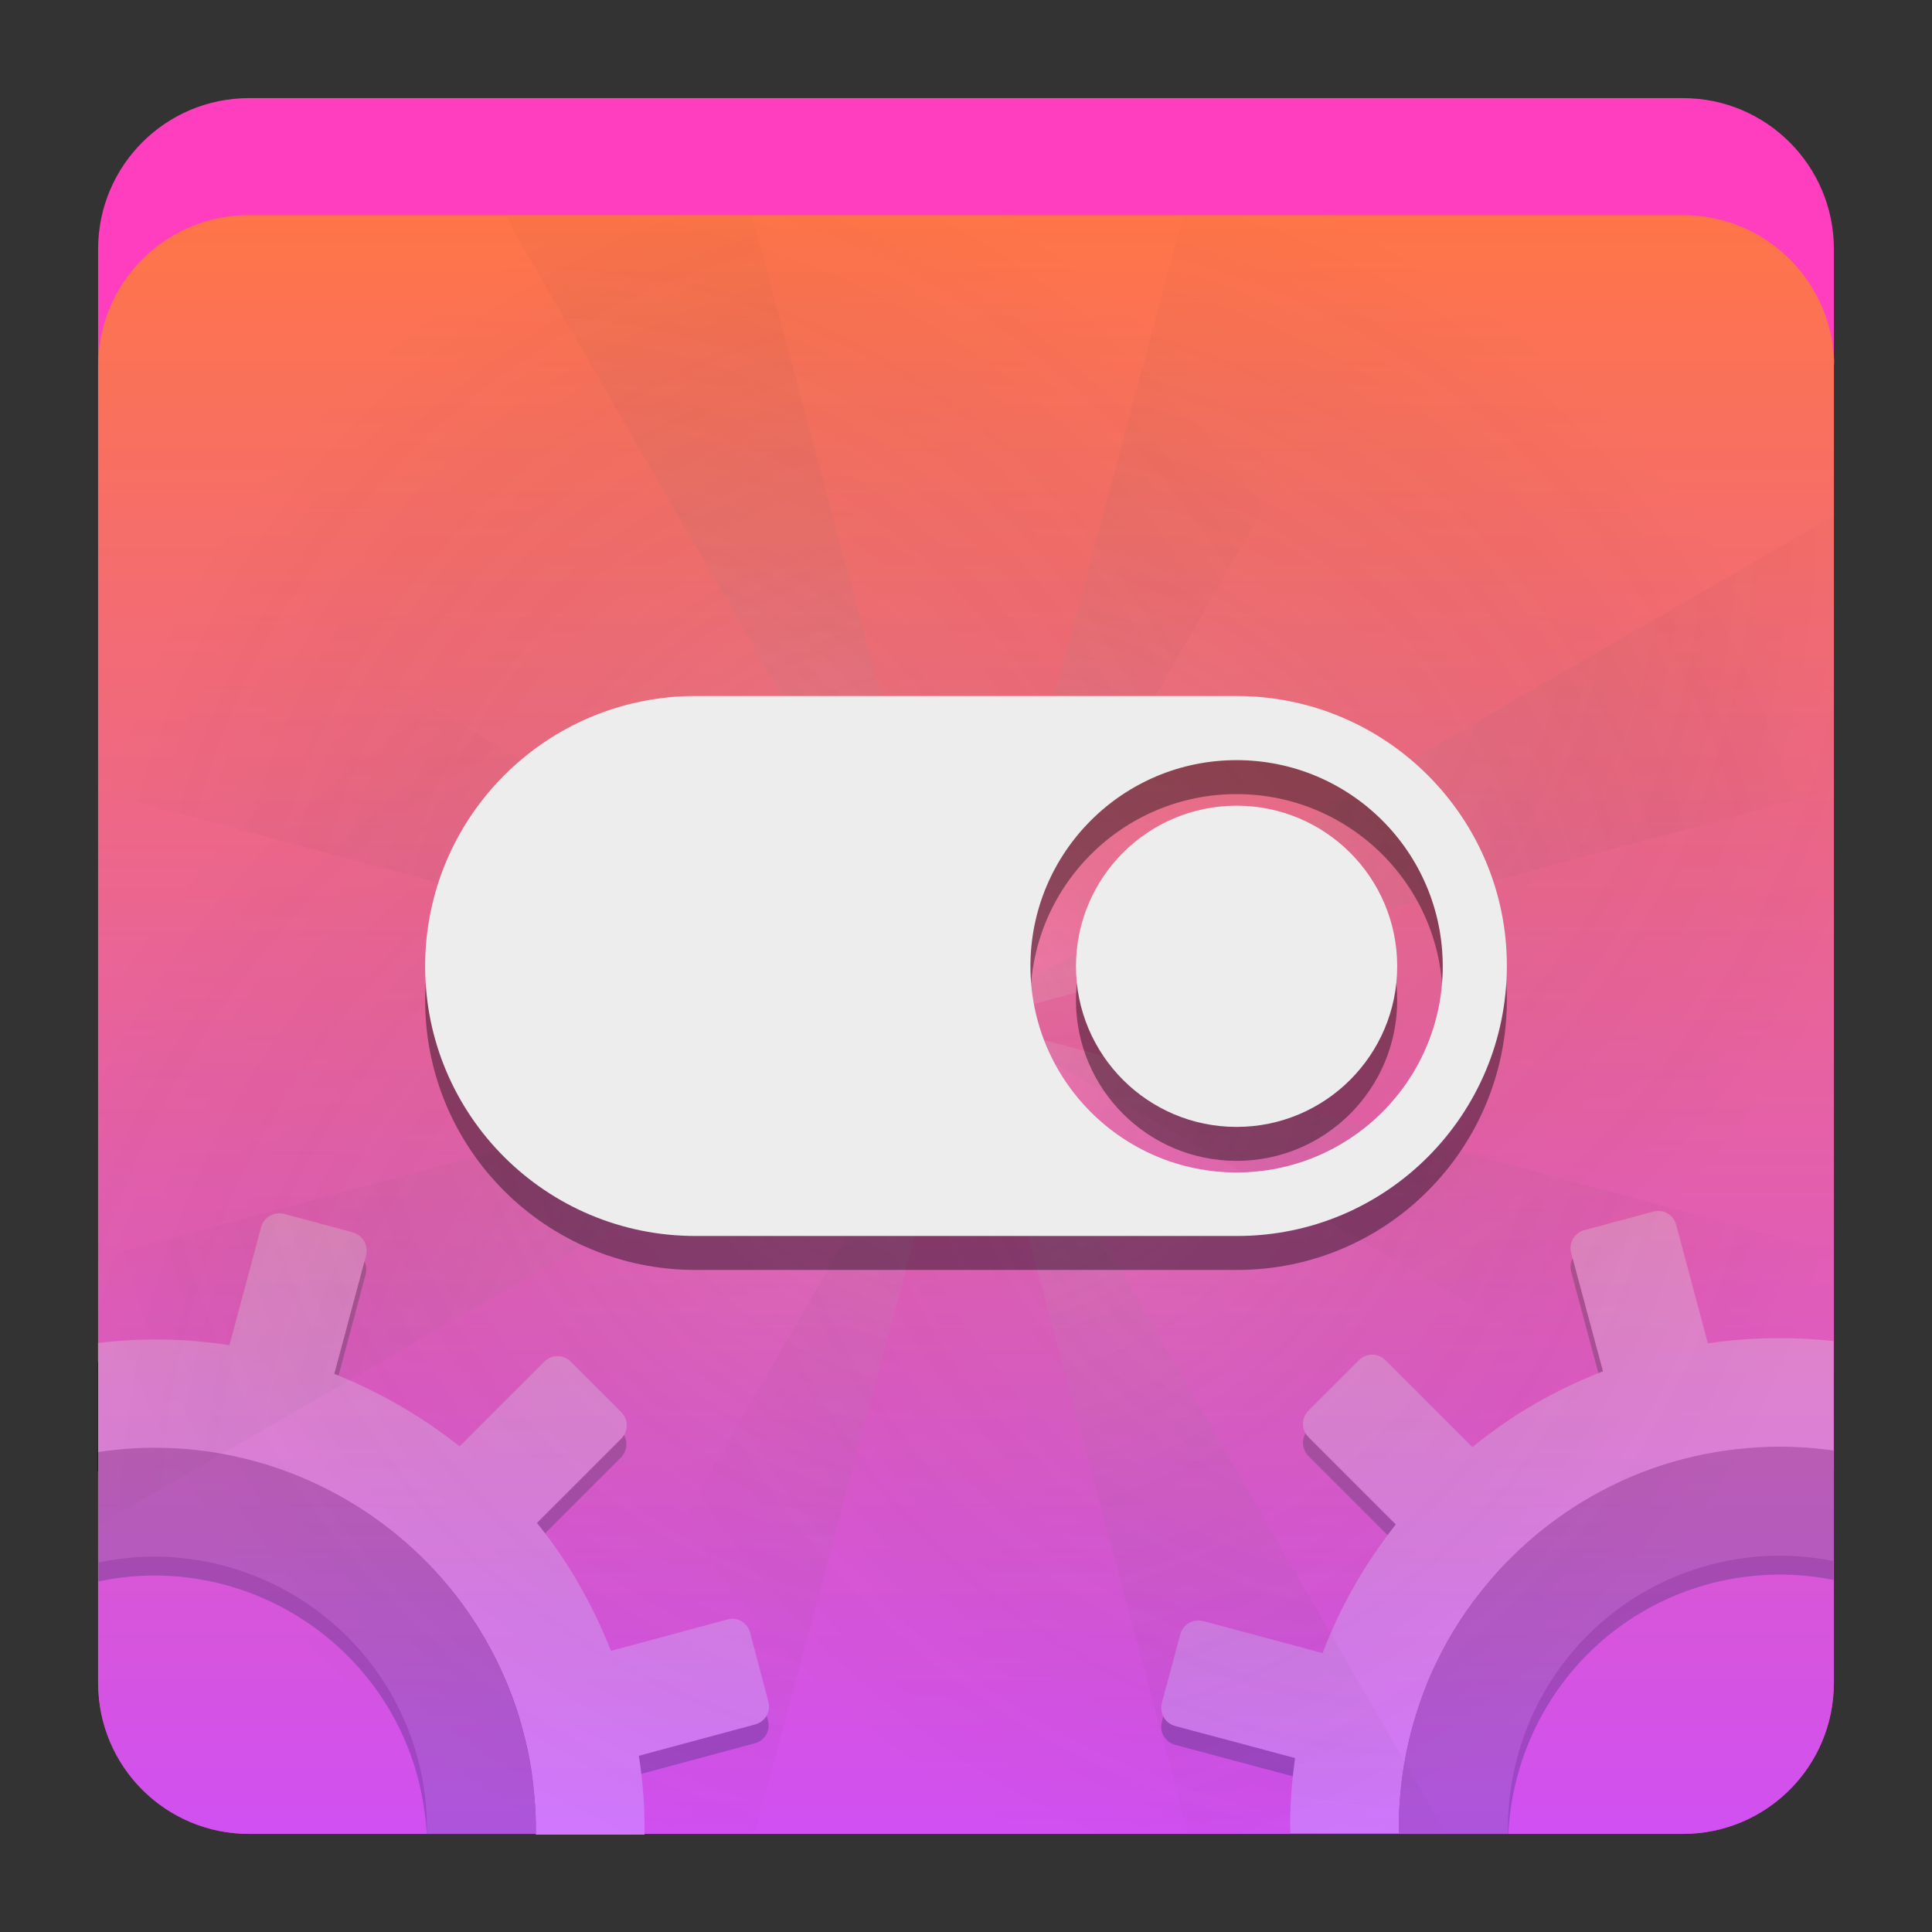 <?xml version="1.0" encoding="utf-8"?>
<!-- Generator: Adobe Illustrator 18.0.0, SVG Export Plug-In . SVG Version: 6.00 Build 0)  -->
<!DOCTYPE svg PUBLIC "-//W3C//DTD SVG 1.1//EN" "http://www.w3.org/Graphics/SVG/1.1/DTD/svg11.dtd">
<svg version="1.1" id="Layer_1" xmlns="http://www.w3.org/2000/svg" xmlns:xlink="http://www.w3.org/1999/xlink" x="0px" y="0px"
	 viewBox="0 0 512 512" style="enable-background:new 0 0 512 512;" xml:space="preserve">
<rect x="0" y="0" width="512" height="512" fill="#333333" stroke="none"/>
<g>
	<path style="fill:#FF3EBF;" d="M446,486H66c-22.1,0-40-17.9-40-40V66c0-22.1,17.9-40,40-40h380c22.1,0,40,17.9,40,40v380
		C486,468.1,468.1,486,446,486z"/>
	<g>
		<g>
			<g>
				<path d="M53.3,389.6c9.5,1.2,18.9,3.7,27.8,7.6c3.5,1.5,7,3.3,10.4,5.2c3.4,2,6.7,4.1,9.8,6.4c7.8,5.8,14.7,12.6,20.5,20.3
					c4.8,6.4,8.9,13.4,12.1,20.9c1.9,4.4,3.5,9,4.7,13.7c1.3,4.7,2.2,9.5,2.7,14.2c0.3,2.7,0.5,5.4,0.6,8.1h28.8
					c-0.1-5.2-0.6-10.4-1.5-15.7L200,462c2.7-0.7,4.3-3.5,3.5-6.1l-4.8-18.2c-0.7-2.7-3.5-4.3-6.1-3.5l-30.8,8.3
					c-4.9-12.5-11.5-23.9-19.6-33.9l22.3-22.3c2-2,2-5.1,0-7.1l-13.3-13.3c-2-2-5.1-2-7.1,0l-22.4,22.4c-10.1-8-21.2-14.4-33.2-19.2
					l8.4-31.4c0.7-2.7-0.9-5.4-3.5-6.1l-18.2-4.9c-2.7-0.7-5.4,0.9-6.1,3.5l-8.4,31.3c-11.3-1.8-23-2-34.8-0.6V390
					c0.8-0.1,1.6-0.2,2.3-0.3C36.6,388.6,45,388.6,53.3,389.6z"/>
				<path d="M110.7,471c1.3,5,2.1,10,2.4,15H142c-0.3-7.4-1.4-15-3.4-22.4c-13.4-50.2-62.4-81.4-112.5-73.8v29.3
					C63.2,411.2,100.7,433.8,110.7,471z"/>
			</g>
			<g>
				<path d="M452.6,361l-8.4-31.4c-0.7-2.7-3.5-4.3-6.1-3.5l-18.2,4.9c-2.7,0.7-4.3,3.5-3.5,6.1l8.4,31.3
					c-12.3,4.8-24,11.4-34.6,20.1l-23-23c-2-2-5.1-2-7.1,0l-13.3,13.3c-2,2-2,5.1,0,7.1l23.1,23.1c-8.3,10.5-14.8,22-19.4,34.1
					l-31.6-8.5c-2.7-0.7-5.4,0.9-6.1,3.5l-4.9,18.2c-0.7,2.7,0.9,5.4,3.5,6.1l31.8,8.5c-0.7,5-1.1,10-1.3,15.1h28.8
					c0.1-2.5,0.3-4.9,0.5-7.4c1-9.7,3.5-19.1,7.1-28c3.1-7.4,7.1-14.5,11.9-21c3-4,6.3-7.9,9.9-11.5c3.3-3.3,6.7-6.3,10.3-9
					c6.7-5.1,13.9-9.3,21.6-12.6c8.8-3.8,18.2-6.2,27.9-7.3c3.8-0.4,7.7-0.7,11.6-0.7s7.8,0.2,11.7,0.7c0.9,0.1,1.7,0.2,2.6,0.3
					v-29.1C474.8,359.2,463.6,359.4,452.6,361z"/>
				<path d="M400.3,418c-18.8,18.8-28.7,43.3-29.6,68h29c0.9-17.3,7.9-34.4,21-47.6c17.7-17.7,42.4-24.3,65.2-19.7v-29.3
					C455.5,385.1,423.6,394.6,400.3,418z"/>
			</g>
		</g>
		<g>
			<g>
				<path style="fill:#FFFFFF;" d="M198.8,432.7c-0.7-2.7-3.5-4.3-6.1-3.5l-30.8,8.3c-4.9-12.5-11.5-23.9-19.6-33.9l22.3-22.3
					c2-2,2-5.1,0-7.1l-13.3-13.3c-2-2-5.1-2-7.1,0l-22.4,22.4c-10.1-8-21.2-14.4-33.2-19.2l8.4-31.4c0.7-2.7-0.9-5.4-3.5-6.1
					l-18.2-4.9c-2.7-0.7-5.4,0.9-6.1,3.5l-8.4,31.3c-11.3-1.8-23-2-34.8-0.6V385c0.8-0.1,1.6-0.2,2.3-0.3c8.3-1.1,16.7-1.1,25-0.1
					c9.5,1.2,18.9,3.7,27.8,7.6c3.5,1.5,7,3.3,10.4,5.2c3.4,2,6.7,4.1,9.8,6.4c7.8,5.8,14.7,12.6,20.5,20.3
					c4.8,6.4,8.9,13.4,12.1,20.9c1.9,4.4,3.5,9,4.7,13.7c1.3,4.7,2.2,9.5,2.7,14.2c0.5,4.4,0.8,8.8,0.7,13.2h28.8
					c0.1-6.9-0.4-13.8-1.5-20.8l30.8-8.3c2.7-0.7,4.3-3.5,3.5-6.1L198.8,432.7z"/>
				<path style="fill:#515151;" d="M26,384.8v29.3c37.2-7.9,74.7,14.7,84.7,51.9c1.8,6.7,2.6,13.4,2.4,20H142c0.1-9-1-18.3-3.5-27.4
					C125.1,408.4,76.1,377.2,26,384.8z"/>
			</g>
			<g>
				<path style="fill:#FFFFFF;" d="M370.7,484.5c0-3.7,0.2-7.3,0.6-10.9c1-9.7,3.5-19.1,7.1-28c3.1-7.4,7.1-14.5,11.9-21
					c3-4,6.3-7.9,9.9-11.5c3.3-3.3,6.7-6.3,10.3-9c6.7-5.1,13.9-9.3,21.6-12.6c8.8-3.8,18.2-6.2,27.9-7.3c3.8-0.4,7.7-0.7,11.6-0.7
					s7.8,0.2,11.7,0.7c0.9,0.1,1.7,0.2,2.6,0.3v-29.1c-11.1-1.2-22.3-1-33.3,0.6l-8.4-31.4c-0.7-2.7-3.5-4.3-6.1-3.5l-18.2,4.9
					c-2.7,0.7-4.3,3.5-3.5,6.1l8.4,31.3c-12.3,4.8-24,11.4-34.6,20.1l-23-23c-2-2-5.1-2-7.1,0l-13.3,13.3c-2,2-2,5.1,0,7.1
					l23.1,23.1c-8.3,10.5-14.8,22-19.4,34.1l-31.6-8.5c-2.7-0.7-5.4,0.9-6.1,3.5l-4.9,18.2c-0.7,2.7,0.9,5.4,3.5,6.1l31.8,8.5
					c-0.9,6.6-1.4,13.3-1.3,20h28.9C370.7,485.5,370.7,485,370.7,484.5z"/>
				<path style="fill:#515151;" d="M420.7,433.4c17.7-17.7,42.4-24.3,65.2-19.7v-29.3c-30.4-4.3-62.3,5.2-85.6,28.6
					c-20.1,20.1-30,46.6-29.6,73h28.9C399.3,467,406.3,447.9,420.7,433.4z"/>
			</g>
		</g>
		<linearGradient id="SVGID_1_" gradientUnits="userSpaceOnUse" x1="256.038" y1="486" x2="256.038" y2="57">
			<stop  offset="0" style="stop-color:#C555FF"/>
			<stop  offset="1" style="stop-color:#FF832A"/>
		</linearGradient>
		<path style="opacity:0.8;fill:url(#SVGID_1_);" d="M486,94.6L486,94.6c-1.3-21-18.7-37.6-40-37.6H66c-21.3,0-38.6,16.6-39.9,37.5
			v0.1c0,0.8-0.1,1.6-0.1,2.4v349c0,0.7,0,1.4,0.1,2.1c0,0,0,0,0,0.1C27.2,469.3,44.6,486,66,486h380c21.4,0,38.8-16.7,39.9-37.8
			c0,0,0,0,0-0.1c0-0.7,0.1-1.4,0.1-2.1V97C486.1,96.2,486.1,95.4,486,94.6z"/>
		<g style="opacity:0.3;">
			<g>
				<radialGradient id="SVGID_2_" cx="256.561" cy="271.188" r="236.516" gradientUnits="userSpaceOnUse">
					<stop  offset="0" style="stop-color:#FFFFFF;stop-opacity:0.5"/>
					<stop  offset="1" style="stop-color:#000000;stop-opacity:0"/>
				</radialGradient>
				<path style="fill:url(#SVGID_2_);" d="M485.9,448.2c0,0,0,0,0-0.1c0-0.7,0.1-1.4,0.1-2.1V331.7l-228.8-61.3L314.9,486h131
					C467.4,486,484.8,469.3,485.9,448.2z"/>
				<radialGradient id="SVGID_3_" cx="258.364" cy="273.312" r="240.447" gradientUnits="userSpaceOnUse">
					<stop  offset="0" style="stop-color:#FFFFFF;stop-opacity:0.5"/>
					<stop  offset="1" style="stop-color:#000000;stop-opacity:0"/>
				</radialGradient>
				<path style="fill:url(#SVGID_3_);" d="M26.1,94.5L26.1,94.5c0,0.9-0.1,1.7-0.1,2.5v112.8l230.8,61.8L199.3,57H66
					C44.7,57,27.4,73.6,26.1,94.5z"/>
			</g>
			<g>
				<radialGradient id="SVGID_4_" cx="258.188" cy="270.901" r="234.782" gradientUnits="userSpaceOnUse">
					<stop  offset="0" style="stop-color:#FFFFFF;stop-opacity:0.5"/>
					<stop  offset="1" style="stop-color:#000000;stop-opacity:0"/>
				</radialGradient>
				<path style="fill:url(#SVGID_4_);" d="M486,97c0.1-0.8,0.1-1.6,0-2.4c-1.3-21-18.7-37.6-40-37.6H313.6l-57.3,213.8L486,209.3V97
					z"/>
				<radialGradient id="SVGID_5_" cx="258.774" cy="270.599" r="244.663" gradientUnits="userSpaceOnUse">
					<stop  offset="0" style="stop-color:#FFFFFF;stop-opacity:0.5"/>
					<stop  offset="1" style="stop-color:#000000;stop-opacity:0"/>
				</radialGradient>
				<path style="fill:url(#SVGID_5_);" d="M26,446c0,0.7,0,1.4,0.1,2.1c0,0,0,0,0,0.1C27.2,469.3,44.6,486,66,486h134l57.6-214.8
					L26,333.3V446z"/>
			</g>
		</g>
		<g style="opacity:0.3;">
			<g>
				<radialGradient id="SVGID_6_" cx="256.415" cy="137.719" r="262.924" gradientUnits="userSpaceOnUse">
					<stop  offset="0" style="stop-color:#FFFFFF;stop-opacity:0.5"/>
					<stop  offset="1" style="stop-color:#000000;stop-opacity:0"/>
				</radialGradient>
				<polygon style="fill:url(#SVGID_6_);" points="486,401.1 486,136.7 257,268.9 				"/>
				<radialGradient id="SVGID_7_" cx="259.389" cy="406.336" r="273.854" gradientUnits="userSpaceOnUse">
					<stop  offset="0" style="stop-color:#FFFFFF;stop-opacity:0.5"/>
					<stop  offset="1" style="stop-color:#000000;stop-opacity:0"/>
				</radialGradient>
				<polygon style="fill:url(#SVGID_7_);" points="26,404.2 257.8,270.4 26,136.5 				"/>
			</g>
			<g>
				<radialGradient id="SVGID_8_" cx="135.644" cy="270.131" r="251.433" gradientUnits="userSpaceOnUse">
					<stop  offset="0" style="stop-color:#FFFFFF;stop-opacity:0.5"/>
					<stop  offset="1" style="stop-color:#000000;stop-opacity:0"/>
				</radialGradient>
				<polygon style="fill:url(#SVGID_8_);" points="256.7,270 379.7,57 133.7,57 				"/>
				<radialGradient id="SVGID_9_" cx="384.556" cy="268.66" r="246.866" gradientUnits="userSpaceOnUse">
					<stop  offset="0" style="stop-color:#FFFFFF;stop-opacity:0.5"/>
					<stop  offset="1" style="stop-color:#000000;stop-opacity:0"/>
				</radialGradient>
				<polygon style="fill:url(#SVGID_9_);" points="258.1,269.3 133,486 383.3,486 				"/>
			</g>
		</g>
	</g>
</g>
<g style="opacity:0.4;">
	<path d="M327.707,193.452H184.293l0,0l0,0c-39.546,0-71.627,32.081-71.627,71.627s32.081,71.468,71.627,71.468c0,0,0,0,0.159,0
		h143.413l0,0c39.546,0,71.469-32.081,71.469-71.627C399.334,225.534,367.253,193.452,327.707,193.452z M327.707,319.713
		c-30.176,0-54.634-24.458-54.634-54.634s24.458-54.634,54.634-54.634s54.634,24.458,54.634,54.634
		C382.34,295.255,357.882,319.713,327.707,319.713z"/>
	<path d="M327.707,222.516c-23.505,0-42.563,19.058-42.563,42.563s19.058,42.563,42.563,42.563s42.563-19.058,42.563-42.563
		C370.27,241.574,351.212,222.516,327.707,222.516z"/>
</g>
<g>
	<path style="fill:#EDEDED;" d="M327.707,184.452H184.293l0,0l0,0c-39.546,0-71.627,32.081-71.627,71.627
		s32.081,71.468,71.627,71.468c0,0,0,0,0.159,0h143.413l0,0c39.546,0,71.469-32.081,71.469-71.627
		C399.334,216.534,367.253,184.452,327.707,184.452z M327.707,310.713c-30.176,0-54.634-24.458-54.634-54.634
		s24.458-54.634,54.634-54.634s54.634,24.458,54.634,54.634C382.34,286.255,357.882,310.713,327.707,310.713z"/>
	<path style="fill:#EDEDED;" d="M327.707,213.516c-23.505,0-42.563,19.058-42.563,42.563s19.058,42.563,42.563,42.563
		s42.563-19.058,42.563-42.563C370.27,232.574,351.212,213.516,327.707,213.516z"/>
</g>
</svg>
